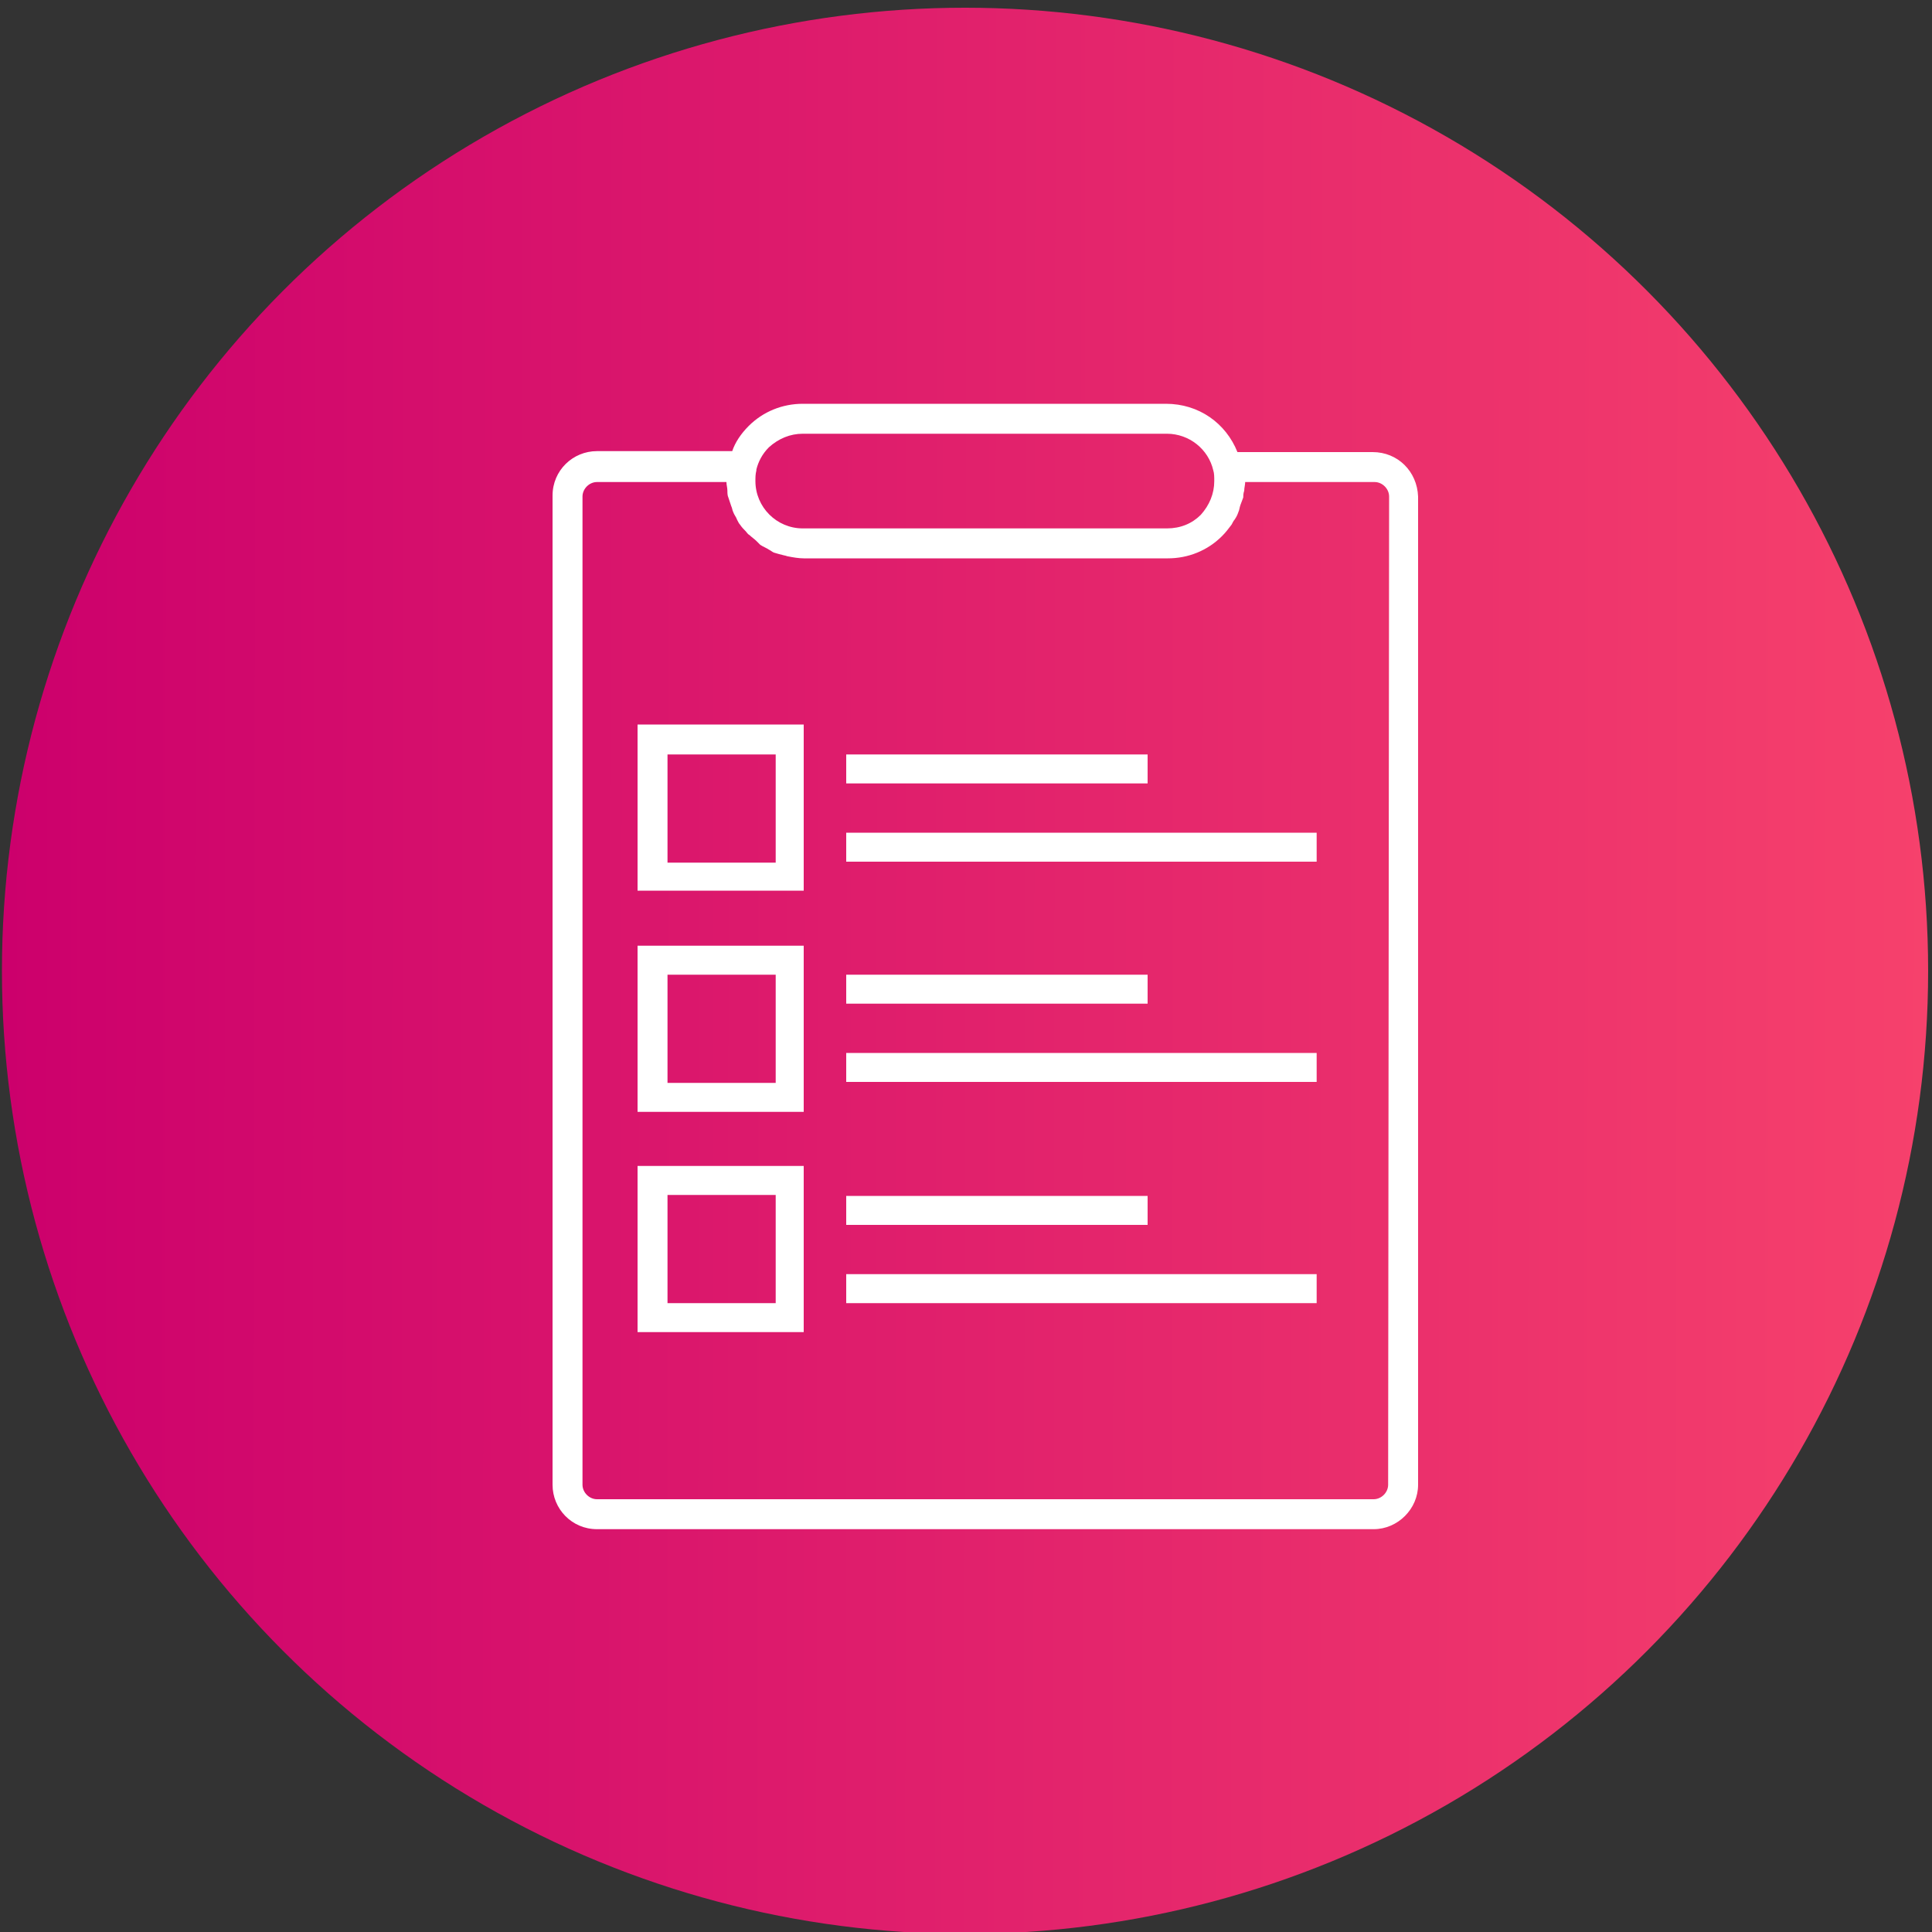 <?xml version="1.0" encoding="utf-8"?>
<!-- Generator: Adobe Illustrator 24.1.1, SVG Export Plug-In . SVG Version: 6.00 Build 0)  -->
<svg version="1.1" id="Layer_1" xmlns="http://www.w3.org/2000/svg" xmlns:xlink="http://www.w3.org/1999/xlink" x="0px" y="0px"
	 viewBox="0 0 200 200" style="enable-background:new 0 0 200 200;" xml:space="preserve">
<rect x="0" y="0" width="200" height="200" fill="#333333" stroke="none"/>
<style type="text/css">
	.st0{fill:url(#SVGID_1_);}
	.st1{fill:url(#SVGID_2_);}
	.st2{fill:url(#SVGID_3_);}
	.st3{fill:#EAE9E8;}
	.st4{fill:url(#SVGID_4_);}
	.st5{fill:url(#SVGID_5_);}
	.st6{fill:url(#SVGID_6_);}
	.st7{fill:url(#SVGID_7_);}
	.st8{fill:url(#SVGID_8_);}
	.st9{fill:url(#SVGID_9_);}
	.st10{fill:url(#SVGID_10_);}
	.st11{fill:url(#SVGID_11_);}
	.st12{fill:url(#SVGID_12_);}
	.st13{fill:url(#SVGID_13_);}
	.st14{fill:url(#SVGID_14_);}
	.st15{fill:#FFFFFF;}
	.st16{fill:none;stroke:#FFFFFF;stroke-width:5;stroke-miterlimit:10;}
	.st17{fill-rule:evenodd;clip-rule:evenodd;fill:#FF2D20;}
	.st18{fill:#00B49C;}
	.st19{fill:#416579;}
</style>
<linearGradient id="SVGID_1_" gradientUnits="userSpaceOnUse" x1="0.324" y1="100.777" x2="199.736" y2="100.777" gradientTransform="matrix(1 1.092563e-03 -1.092563e-03 1 2.770568e-02 -0.432)">
	<stop  offset="0" style="stop-color:#CC006C"/>
	<stop  offset="1" style="stop-color:#F6416C"/>
</linearGradient>
<circle class="st0" cx="99.9" cy="100.5" r="99.7"/>
<path class="st15" d="M142.1,46.8h-14c-1.2-3-4-5-7.4-5H83.1c-2.1,0-4.1,0.8-5.6,2.3c-0.8,0.8-1.4,1.7-1.7,2.6h-14
	c-2.5,0-4.6,2-4.6,4.6v102.4c0,2.5,2,4.6,4.6,4.6h80.4c2.5,0,4.6-2.1,4.6-4.6V51.4C146.7,48.8,144.7,46.8,142.1,46.8z M83.1,44.9
	h37.7c2.3,0,4.3,1.6,4.8,3.8c0.1,0.3,0.1,0.7,0.1,1.1c0,1.3-0.5,2.5-1.4,3.5c-0.9,0.9-2.1,1.4-3.5,1.4H83.1c-2.7,0-4.9-2.2-4.9-4.9
	c0-0.4,0-0.7,0.1-1.1c0,0,0,0,0,0l0-0.1c0.2-0.8,0.6-1.6,1.3-2.3C80.6,45.4,81.8,44.9,83.1,44.9z M143.7,153.7
	c0,0.8-0.7,1.5-1.5,1.5H61.8c-0.8,0-1.5-0.7-1.5-1.5V51.4c0-0.8,0.7-1.5,1.5-1.5h13.4c0,0.3,0.1,0.6,0.1,0.9c0,0.2,0,0.5,0.1,0.7
	c0.1,0.3,0.2,0.6,0.3,0.9c0.1,0.2,0.1,0.4,0.2,0.6c0.1,0.3,0.3,0.5,0.4,0.8c0.1,0.2,0.2,0.4,0.3,0.5c0.2,0.3,0.4,0.5,0.6,0.7
	c0.1,0.1,0.2,0.3,0.4,0.4c0.2,0.2,0.5,0.4,0.7,0.6c0.1,0.1,0.3,0.3,0.4,0.4c0.3,0.2,0.6,0.3,0.9,0.5c0.2,0.1,0.3,0.2,0.5,0.3
	c0.3,0.1,0.7,0.2,1.1,0.3c0.1,0,0.3,0.1,0.4,0.1c0.5,0.1,1.1,0.2,1.6,0.2h37.7c2.1,0,4.1-0.8,5.6-2.3c0.4-0.4,0.7-0.8,1-1.2
	c0.1-0.2,0.2-0.4,0.3-0.5c0.2-0.3,0.3-0.5,0.4-0.8c0.1-0.2,0.1-0.4,0.2-0.7c0.1-0.3,0.2-0.5,0.3-0.8c0-0.2,0-0.4,0.1-0.7
	c0-0.3,0.1-0.6,0.1-0.9h13.4c0.8,0,1.5,0.7,1.5,1.5L143.7,153.7L143.7,153.7z M66,92.2h17.2V75H66V92.2z M69.1,78.1h11.2v11.2H69.1
	V78.1z M118.9,81.1H87.6v-3h31.2V81.1z M87.6,86.2h48.7v3H87.6V86.2z M66,115.1h17.2V97.9H66V115.1z M69.1,100.9h11.2v11.2H69.1
	V100.9z M118.9,103.9H87.6v-3h31.2V103.9z M87.6,109h48.7v3H87.6V109z M66,137.9h17.2v-17.2H66V137.9z M69.1,123.7h11.2v11.2H69.1
	V123.7z M118.9,126.8H87.6v-3h31.2V126.8z M87.6,131.9h48.7v3H87.6V131.9z"/>
</svg>
